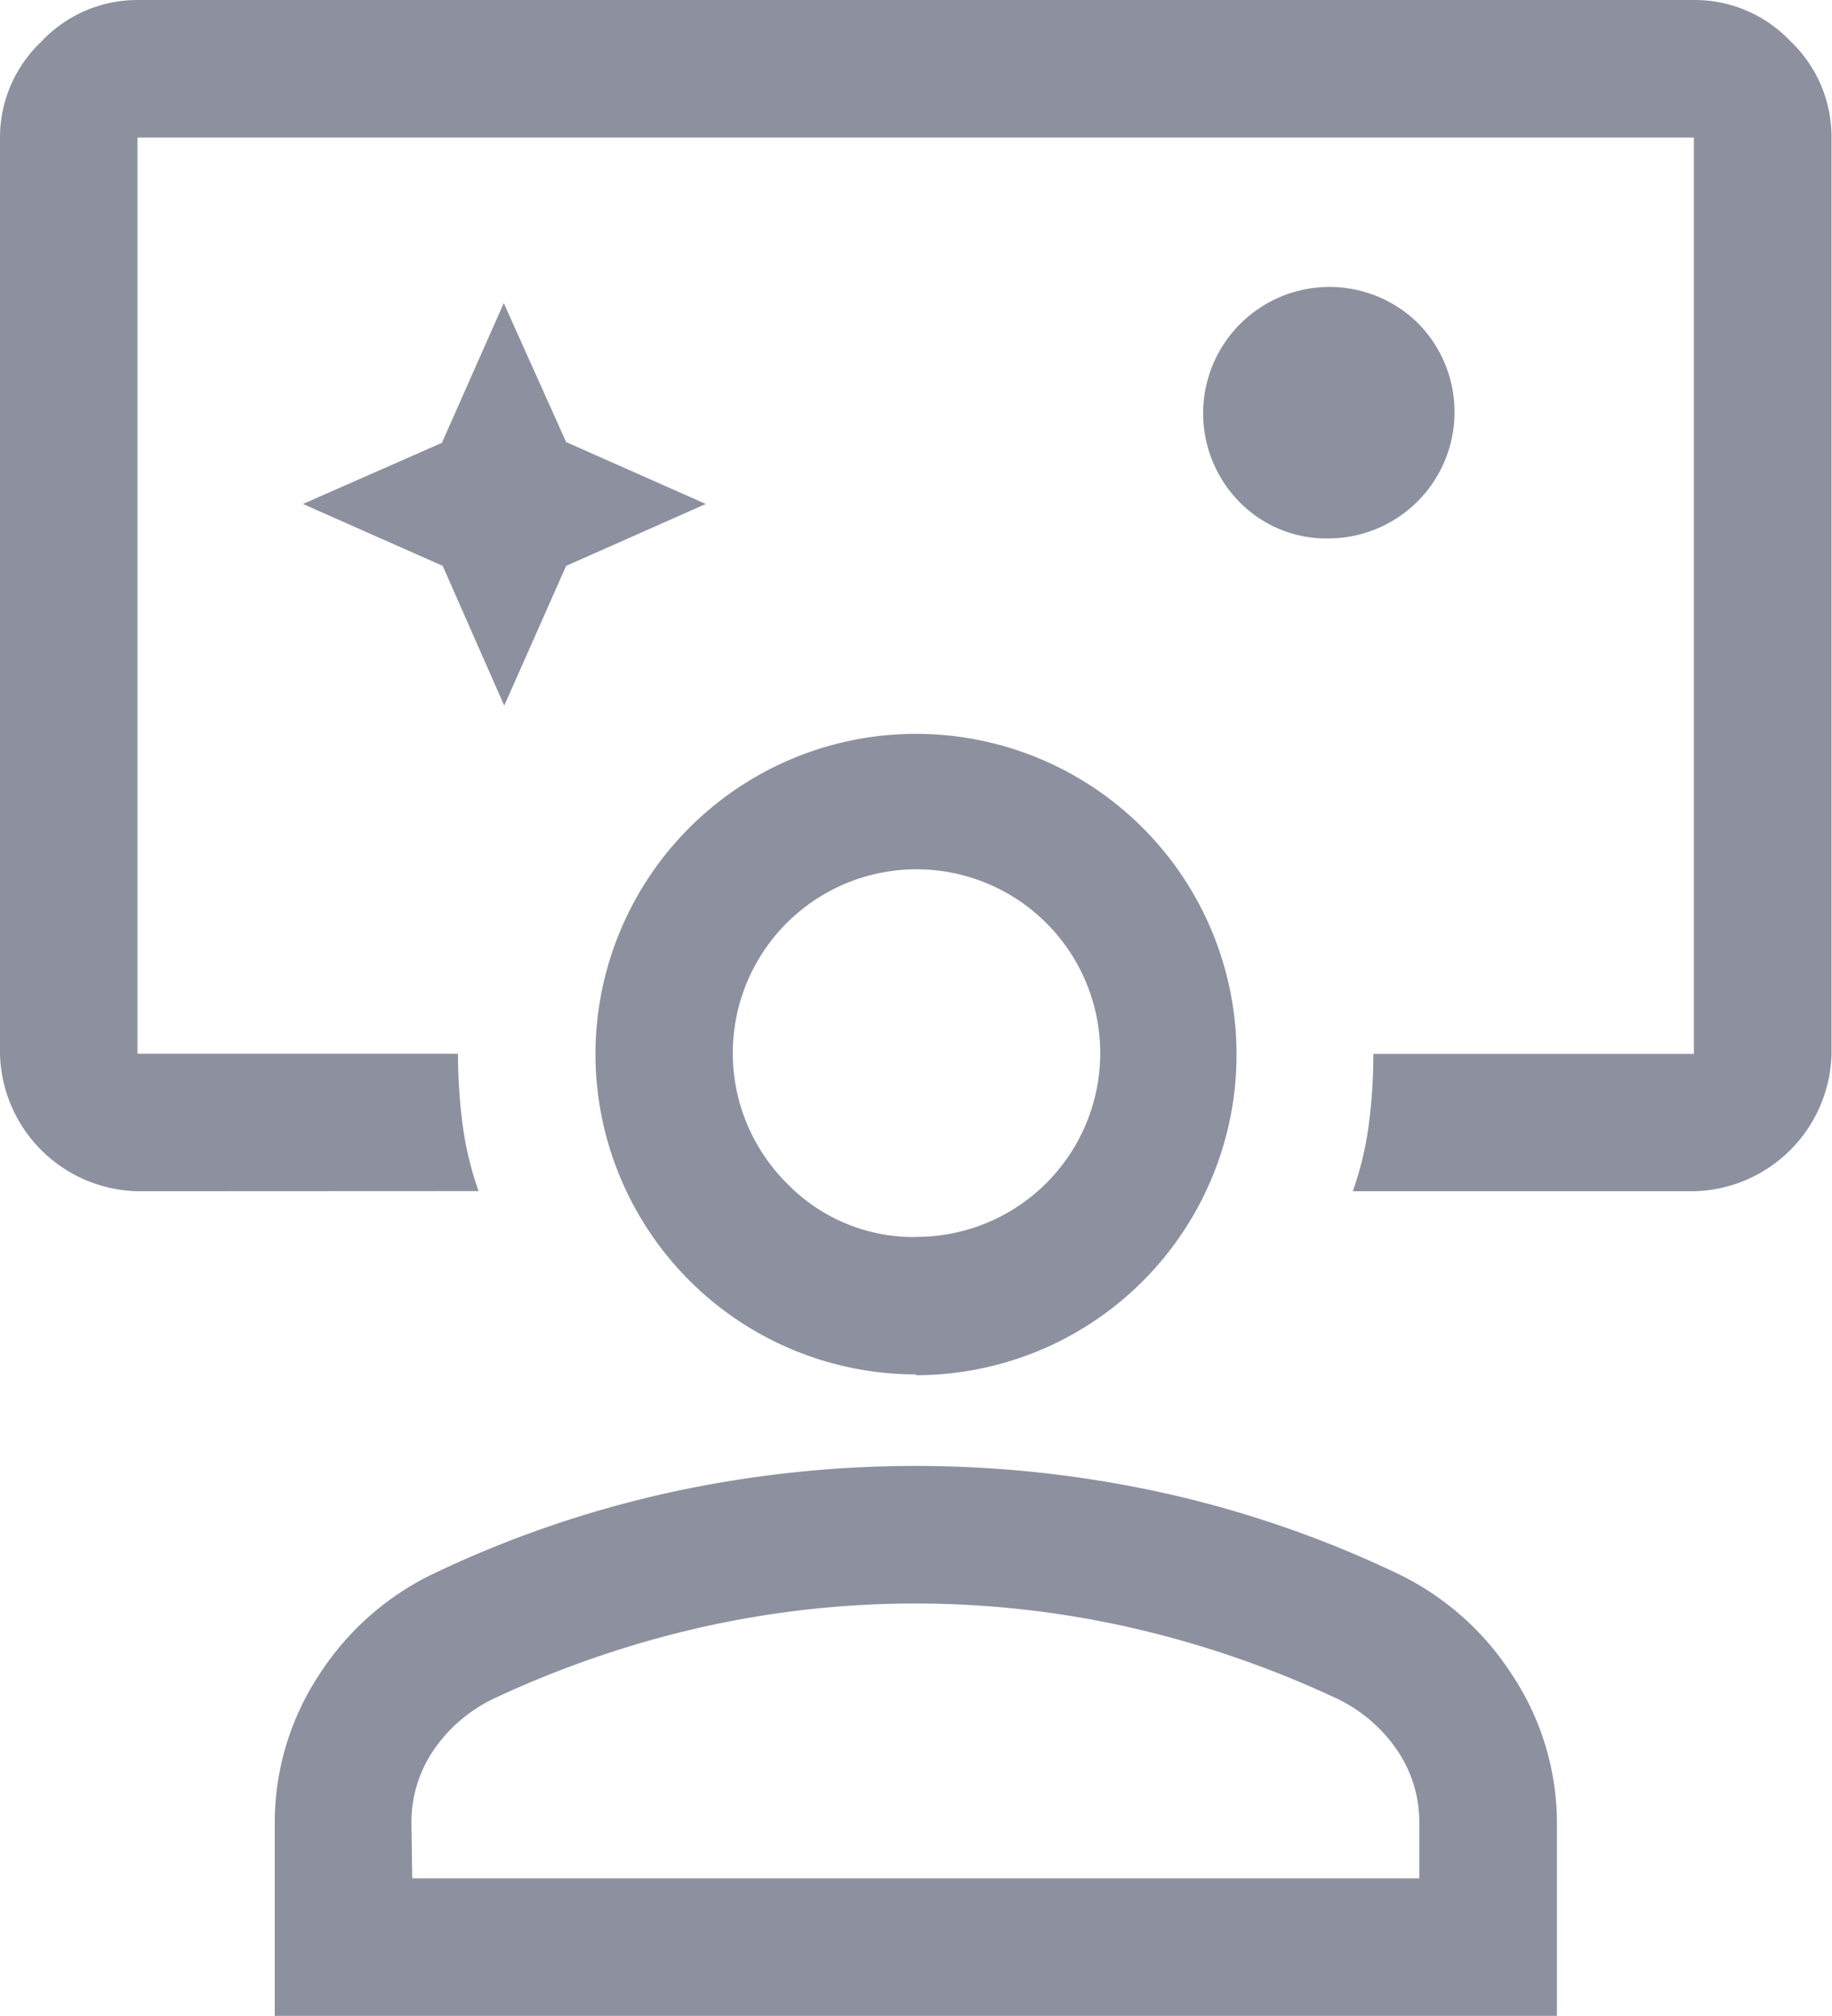 <svg xmlns="http://www.w3.org/2000/svg" width="11.488" height="12.636" viewBox="0 0 11.488 12.636"><defs><style>.a{fill:#8d909e;}</style></defs><path class="a" d="M9.744,5.734ZM4.862,9.467A.883.883,0,0,1,4,8.605V2.862a.827.827,0,0,1,.258-.6A.827.827,0,0,1,4.862,2h9.765a.827.827,0,0,1,.6.258.827.827,0,0,1,.258.6V8.605a.883.883,0,0,1-.862.862h-2.14a2.034,2.034,0,0,0,.1-.416,3.366,3.366,0,0,0,.029-.445h2.01V2.862H4.862V8.605h2.01a3.366,3.366,0,0,0,.029.445,2.034,2.034,0,0,0,.1.416Zm2.3-3.044.388-.876.876-.388-.876-.388L7.159,3.9l-.388.876L5.9,5.159l.876.388Zm5.169-1.048a.792.792,0,0,0,.56-1.35.792.792,0,0,0-1.12,1.12A.762.762,0,0,0,12.329,5.375ZM5.723,14.636V13.43A1.68,1.68,0,0,1,6,12.5a1.755,1.755,0,0,1,.74-.646,6.859,6.859,0,0,1,1.465-.5,7.231,7.231,0,0,1,3.073,0,6.859,6.859,0,0,1,1.465.5,1.755,1.755,0,0,1,.74.646,1.68,1.68,0,0,1,.28.933v1.206Zm.862-.862H12.9V13.43a.8.8,0,0,0-.144-.467.953.953,0,0,0-.388-.323,6.4,6.4,0,0,0-1.278-.438,6.117,6.117,0,0,0-2.7,0,6.4,6.4,0,0,0-1.278.438.953.953,0,0,0-.388.323.8.8,0,0,0-.144.467Zm3.159-3.159a2.01,2.01,0,0,1-2.01-2.01A2.01,2.01,0,0,1,9.744,6.6a2.01,2.01,0,0,1,2.01,2.01,2.01,2.01,0,0,1-2.01,2.01Zm0-.862a1.152,1.152,0,1,0-.811-.337A1.106,1.106,0,0,0,9.744,9.754ZM9.744,8.605ZM9.744,13.775Z" transform="translate(-4 -2)"/></svg>